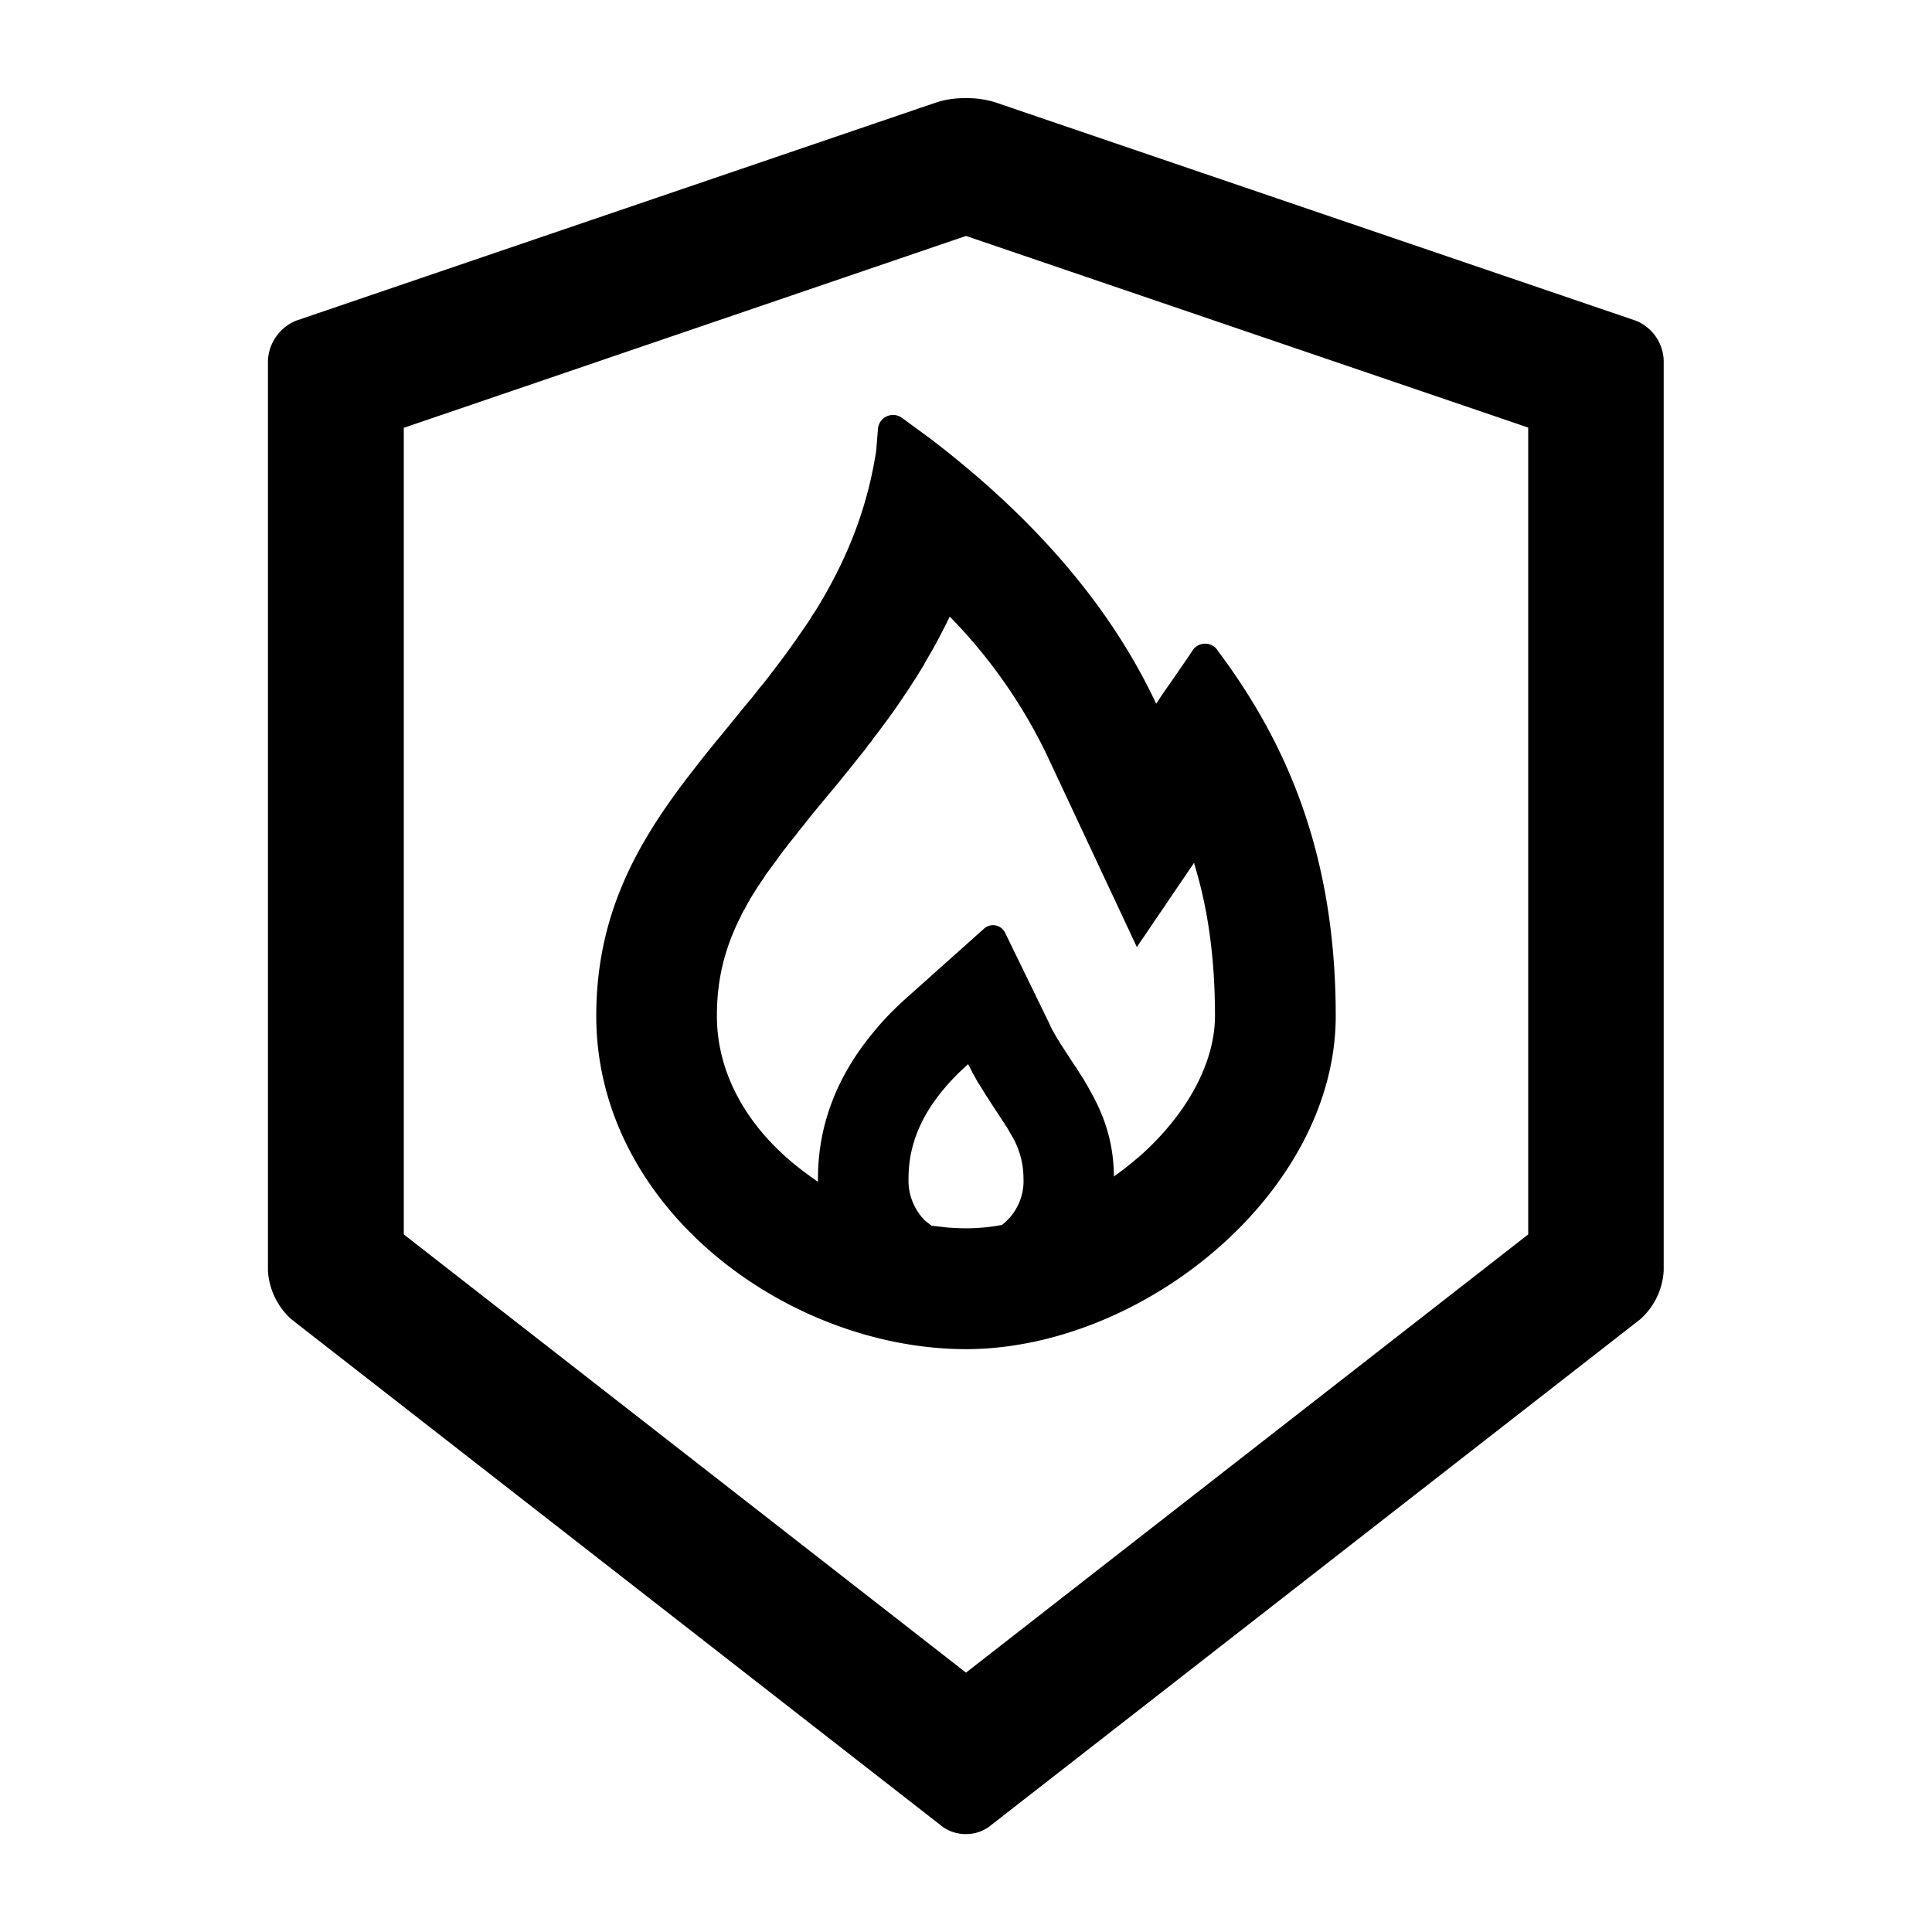 <?xml version="1.0" standalone="no"?><!DOCTYPE svg PUBLIC "-//W3C//DTD SVG 1.1//EN" "http://www.w3.org/Graphics/SVG/1.1/DTD/svg11.dtd"><svg t="1703839558640" class="icon" viewBox="0 0 1024 1024" version="1.1" xmlns="http://www.w3.org/2000/svg" p-id="1290" xmlns:xlink="http://www.w3.org/1999/xlink" width="200" height="200"><path d="M512 52.032c5.12-0.128 10.176 0.64 15.04 2.048l339.84 115.84a23.552 23.552 0 0 1 14.912 21.184v482.368a37.184 37.184 0 0 1-12.608 25.92L524.48 968a20.48 20.48 0 0 1-12.608 4.096A20.672 20.672 0 0 1 499.328 968L154.624 699.392a37.44 37.44 0 0 1-12.608-25.92V191.04a24 24 0 0 1 15.04-21.12l339.84-115.84A49.152 49.152 0 0 1 512 52.032z m0 73.024L214.016 226.752v427.52L512 886.528l297.984-232.256V226.624L512 125.056z m-38.08 94.912c1.472 0.064 2.88 0.64 4.096 1.472l14.848 10.88c56 42.688 96 89.6 119.936 140.672l2.944-4.48 3.2-4.608 3.84-5.504 3.968-5.76 4.672-6.848 0.704-1.152a8 8 0 0 1 13.056-0.192l0.704 1.024c34.88 46.848 62.08 105.6 62.08 192.96 0 92.992-100.8 175.616-194.368 176.64h-1.536c-93.952 0-196.032-74.176-196.032-176.64 0-55.68 23.36-94.4 51.84-130.816l4.48-5.76 1.92-2.432 2.048-2.496 2.944-3.648 4.224-5.12 7.68-9.408 2.048-2.56 3.008-3.648 1.92-2.24 2.688-3.392 1.728-2.24 1.92-2.24 2.688-3.456 6.144-8.064 1.728-2.304 2.688-3.648 1.92-2.688 0.64-0.96 1.344-1.792 1.28-1.92 0.64-0.896 1.28-1.856a328.32 328.32 0 0 0 4.48-6.592l1.152-1.92 0.64-0.96 1.28-1.92c14.592-23.68 26.368-50.112 31.616-82.112l0.32-1.856 0.384-4.352 0.64-7.872a8 8 0 0 1 8.64-7.296z m39.232 344.064l-1.024 0.896c-4.48 4.032-8.512 8.192-12.16 12.608-12.096 14.528-18.432 29.888-18.432 47.04a30.08 30.08 0 0 0 8.64 22.272l3.584 2.816 8.576 0.96c2.944 0.192 5.824 0.384 8.704 0.384h2.88c5.568-0.128 11.328-0.64 17.152-1.792a29.312 29.312 0 0 0 11.392-24.64c0-8.32-2.368-16.64-6.848-23.68l-0.512-0.896-1.28-2.304-0.896-1.28-0.512-0.832-1.024-1.536-1.856-2.88-4.544-6.912-1.728-2.752-0.512-0.64-0.448-0.832-1.344-2.112-1.28-2.112-0.768-1.28-0.512-0.64-0.32-0.64-0.512-0.896-0.64-1.152-0.512-0.96-0.384-0.64-0.384-0.64-0.64-1.28-0.64-1.28-1.024-1.92-0.192-0.448z m-9.792-237.184l-0.64 1.28a311.04 311.04 0 0 1-9.28 17.664l-1.28 2.176-1.216 2.112-1.408 2.56-4.096 6.656-1.664 2.56-0.512 0.768-2.688 4.16-0.576 0.768-2.176 3.328-3.456 4.992-1.152 1.664-0.64 0.832-2.432 3.392-1.92 2.56-2.56 3.456-2.688 3.52-1.28 1.792-1.472 1.792-1.344 1.92-1.408 1.728-2.24 2.816-1.536 1.92-1.536 1.92-2.368 2.944-3.2 3.968-1.664 2.048-2.176 2.688-2.176 2.56-7.68 9.28-2.112 2.56-2.56 3.2-2.368 3.008-2.368 2.88-1.024 1.408-3.2 4.032-1.664 1.984-0.896 1.28-1.536 1.92-2.24 3.072-0.896 1.28-1.28 1.728-1.728 2.304-0.832 1.152-0.832 1.088-1.216 1.664-1.408 2.176-0.704 1.088-0.768 1.024-0.64 1.088-0.768 1.024-3.84 6.144-0.576 0.96-1.152 2.048-0.512 0.96-0.512 0.96-0.512 1.024-0.64 0.96-1.024 1.92-0.384 1.024-0.32 0.512c-8.32 16.64-12.416 32.96-12.416 52.288 0 28.672 14.08 56 39.936 77.696 4.416 3.648 8.96 7.04 13.632 10.24v-1.792c0-28.608 10.368-54.72 29.632-77.76 5.312-6.528 11.392-12.672 18.048-18.56l40.32-36.032a7.104 7.104 0 0 1 11.2 2.176l23.68 48.64 0.256 0.64 0.384 0.832 0.448 0.832 0.384 0.768 0.32 0.512 0.512 0.96 1.024 1.792 0.64 1.088 0.32 0.512 0.576 0.832 0.704 1.28 0.768 1.152 0.832 1.28 0.64 0.96 0.384 0.64 1.28 1.92 3.648 5.632 1.28 1.792 1.536 2.56 0.64 0.896 0.64 1.024 0.896 1.408 0.704 1.28 0.512 0.832 0.768 1.344 1.28 2.304c8.704 15.36 12.608 29.632 12.608 46.464v-1.024a162.56 162.56 0 0 0 12.416-9.728l0.832-0.64c25.92-22.848 40.32-50.304 40.32-74.752 0-30.08-3.584-56.32-10.88-80.256l-0.192-0.896-30.336 44.672-47.68-101.76a275.136 275.136 0 0 0-51.072-72.96l-0.384-0.384z" p-id="1291"></path></svg>